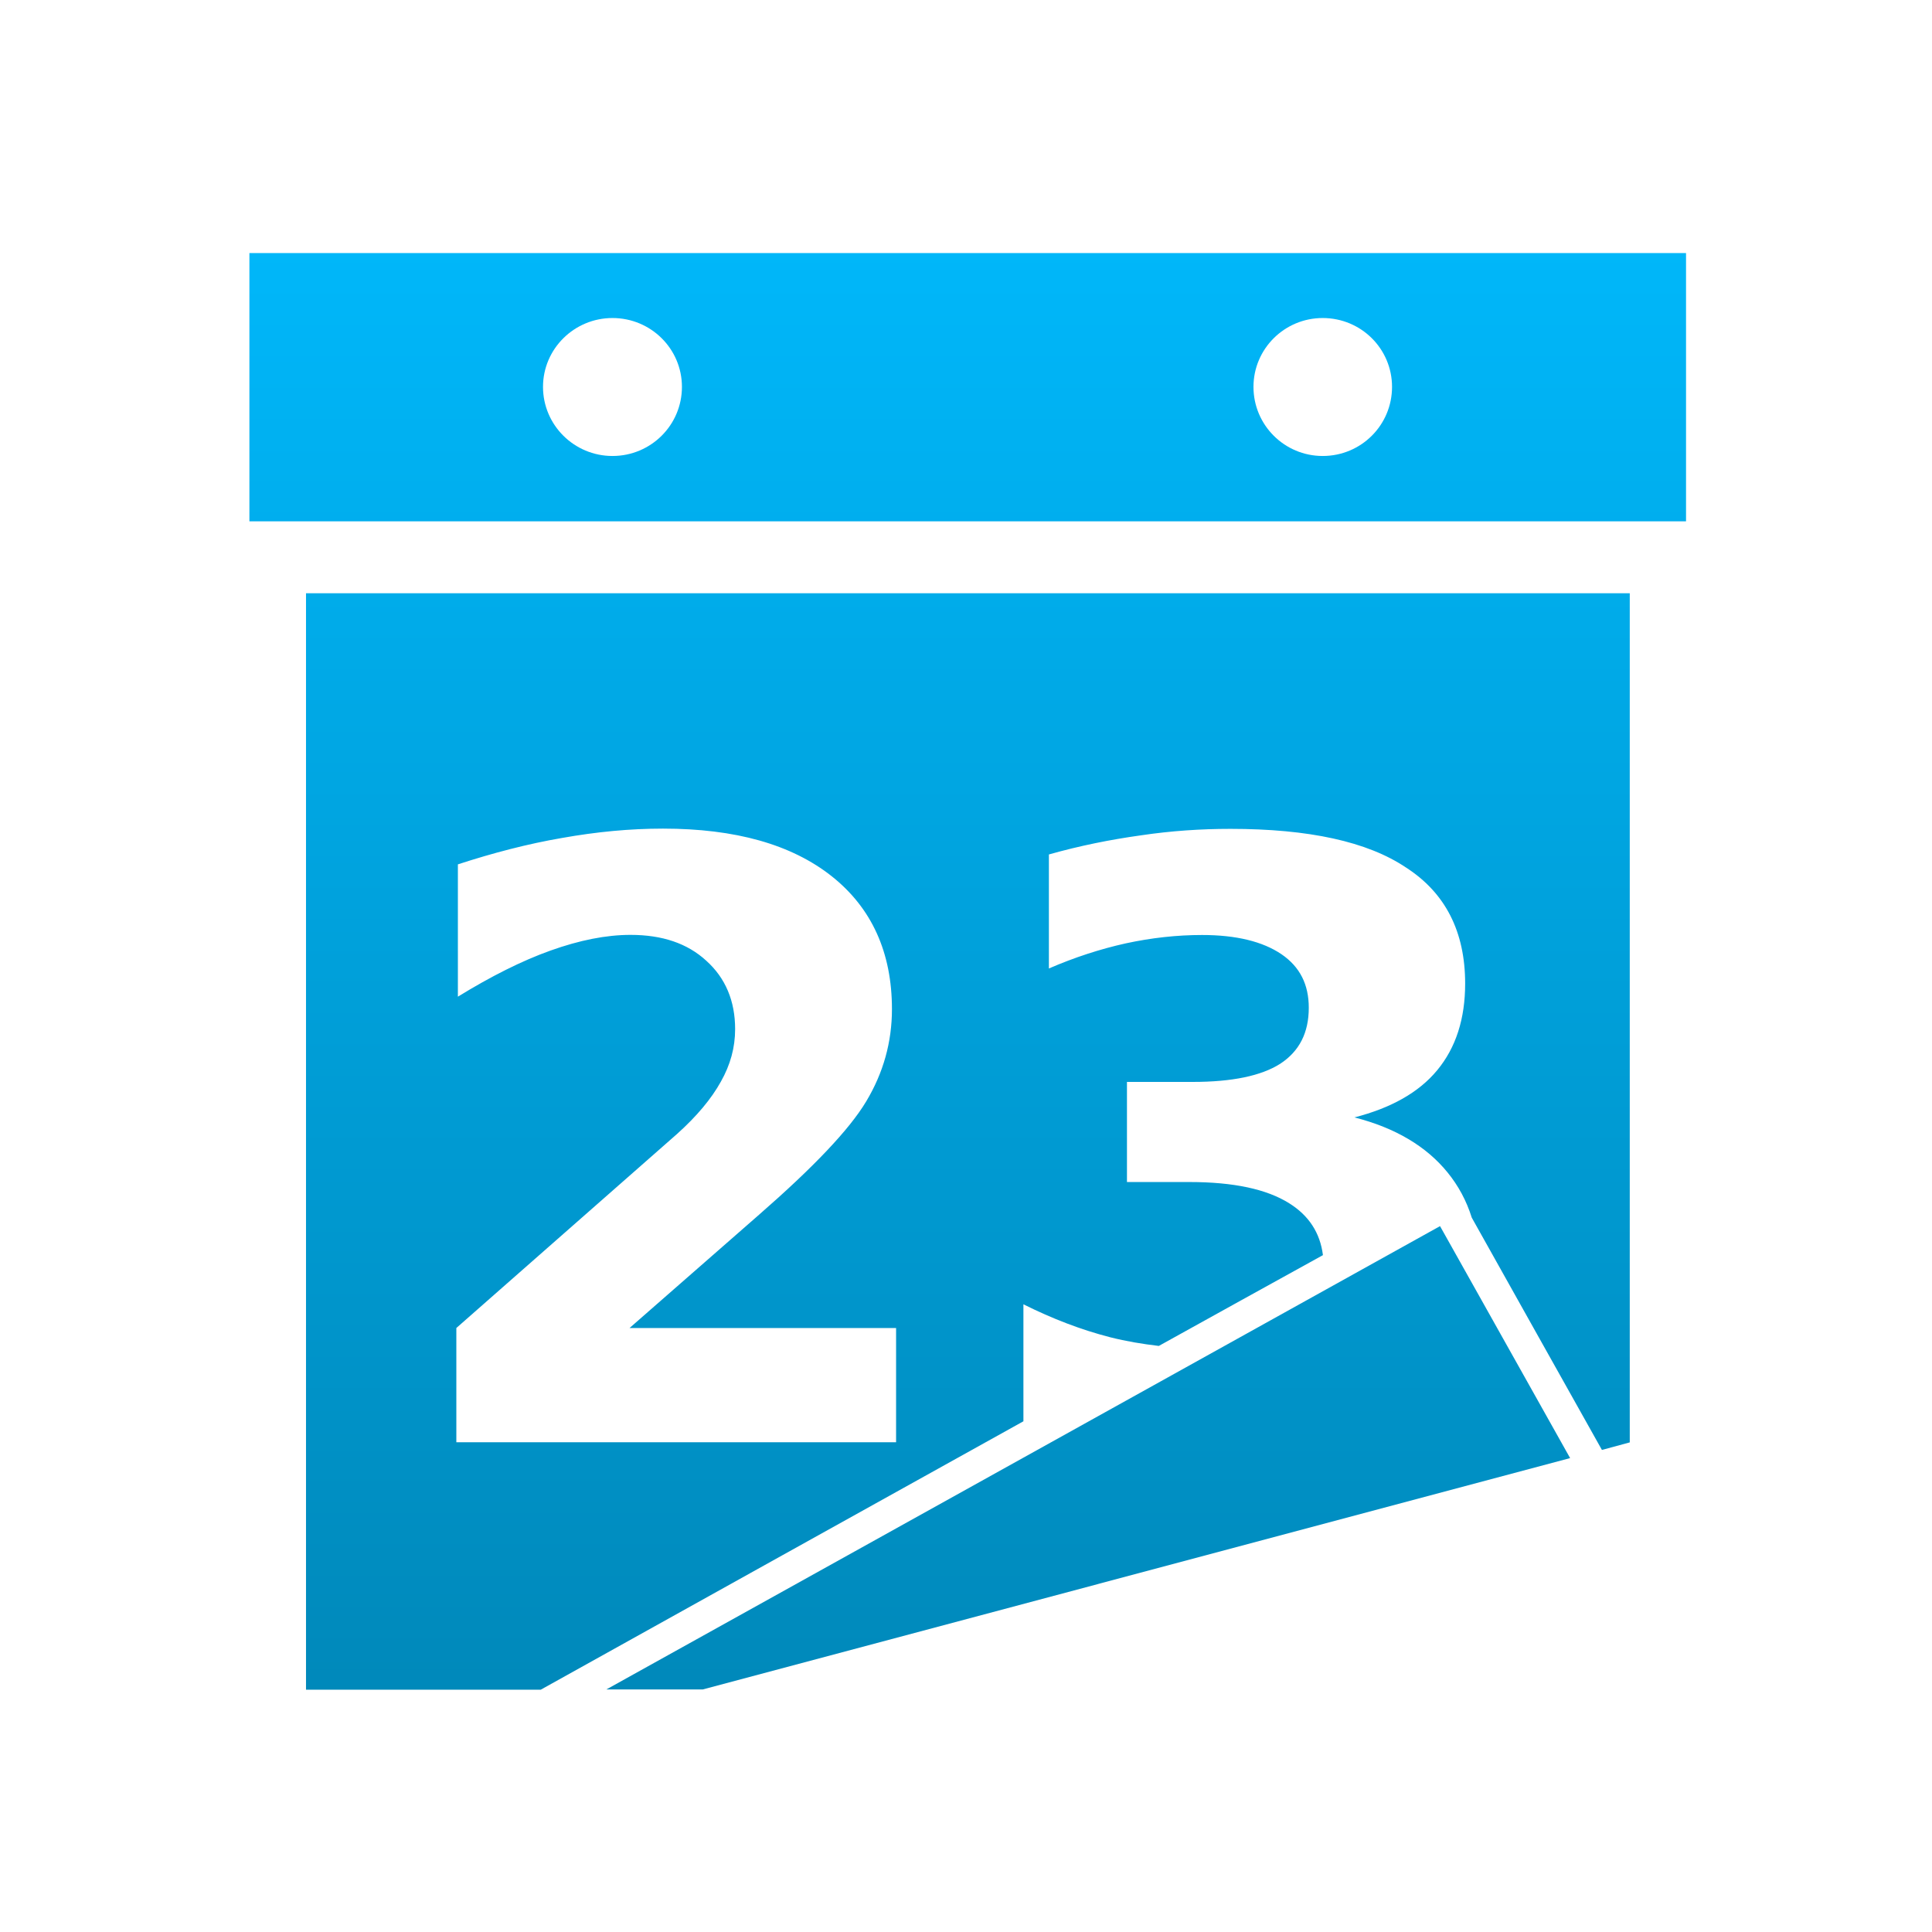 <svg xmlns="http://www.w3.org/2000/svg" xmlns:xlink="http://www.w3.org/1999/xlink" width="64" height="64" viewBox="0 0 64 64" version="1.1">
<defs> <linearGradient id="linear0" gradientUnits="userSpaceOnUse" x1="0" y1="0" x2="0" y2="1" gradientTransform="matrix(55.992,0,0,56,4.004,4)"> <stop offset="0" style="stop-color:#00bbff;stop-opacity:1;"/> <stop offset="1" style="stop-color:#0085b5;stop-opacity:1;"/> </linearGradient> </defs>
<g id="surface1">
<path style=" stroke:none;fill-rule:nonzero;fill:url(#linear0);fill-opacity:1;" d="M 8.262 8.383 L 8.262 17.27 L 55.852 17.27 L 55.852 8.383 L 8.262 8.383 M 20.289 10.535 C 21.562 10.535 22.59 11.555 22.59 12.816 C 22.59 14.082 21.562 15.105 20.289 15.105 C 19.023 15.105 17.988 14.082 17.988 12.816 C 17.988 11.555 19.023 10.535 20.289 10.535 M 43.816 10.535 C 45.09 10.535 46.113 11.555 46.113 12.816 C 46.113 14.082 45.09 15.105 43.816 15.105 C 42.551 15.105 41.523 14.082 41.523 12.816 C 41.523 11.555 42.551 10.535 43.816 10.535 M 10.137 19.652 L 10.137 55.973 L 17.914 55.973 C 23.242 53.008 28.57 50.043 33.902 47.082 L 33.902 43.207 C 34.867 43.688 35.816 44.051 36.77 44.297 C 37.309 44.434 37.855 44.523 38.387 44.586 C 40.195 43.582 42.012 42.578 43.824 41.578 C 43.73 40.836 43.355 40.266 42.711 39.863 C 41.965 39.391 40.859 39.156 39.398 39.156 L 37.332 39.156 L 37.332 35.84 L 39.508 35.84 C 40.809 35.84 41.777 35.641 42.41 35.238 C 43.043 34.824 43.355 34.211 43.355 33.383 C 43.355 32.613 43.062 32.027 42.449 31.609 C 41.828 31.188 40.949 30.973 39.82 30.973 C 38.988 30.973 38.145 31.066 37.293 31.25 C 36.445 31.438 35.594 31.715 34.746 32.082 L 34.746 28.305 C 35.77 28.016 36.785 27.812 37.793 27.672 C 38.793 27.523 39.785 27.457 40.758 27.457 C 43.355 27.457 45.301 27.879 46.582 28.742 C 47.883 29.582 48.535 30.867 48.535 32.582 C 48.535 33.746 48.23 34.703 47.609 35.453 C 46.996 36.195 46.07 36.707 44.867 37.016 C 46.219 37.359 47.254 37.977 47.953 38.84 C 48.309 39.277 48.578 39.773 48.754 40.336 C 50.188 42.895 51.625 45.465 53.066 48.031 L 53.988 47.781 L 53.988 19.652 L 10.137 19.652 M 21.965 27.449 C 24.359 27.449 26.219 27.973 27.547 29.023 C 28.875 30.074 29.547 31.551 29.547 33.43 C 29.547 34.52 29.262 35.539 28.695 36.484 C 28.133 37.422 26.949 38.664 25.141 40.242 L 20.855 43.992 L 29.684 43.992 L 29.684 47.777 L 15.117 47.777 L 15.117 43.992 L 22.43 37.562 C 23.082 36.977 23.566 36.398 23.879 35.832 C 24.195 35.273 24.352 34.703 24.352 34.09 C 24.352 33.156 24.031 32.395 23.395 31.824 C 22.77 31.25 21.938 30.969 20.887 30.969 C 20.078 30.969 19.199 31.145 18.238 31.488 C 17.285 31.828 16.262 32.344 15.168 33.016 L 15.168 28.633 C 16.332 28.254 17.484 27.953 18.621 27.758 C 19.762 27.555 20.867 27.449 21.957 27.449 M 47.703 40.617 L 20.086 55.965 L 23.281 55.965 L 52.012 48.301 L 47.703 40.617 "/>
</g>
</svg>
